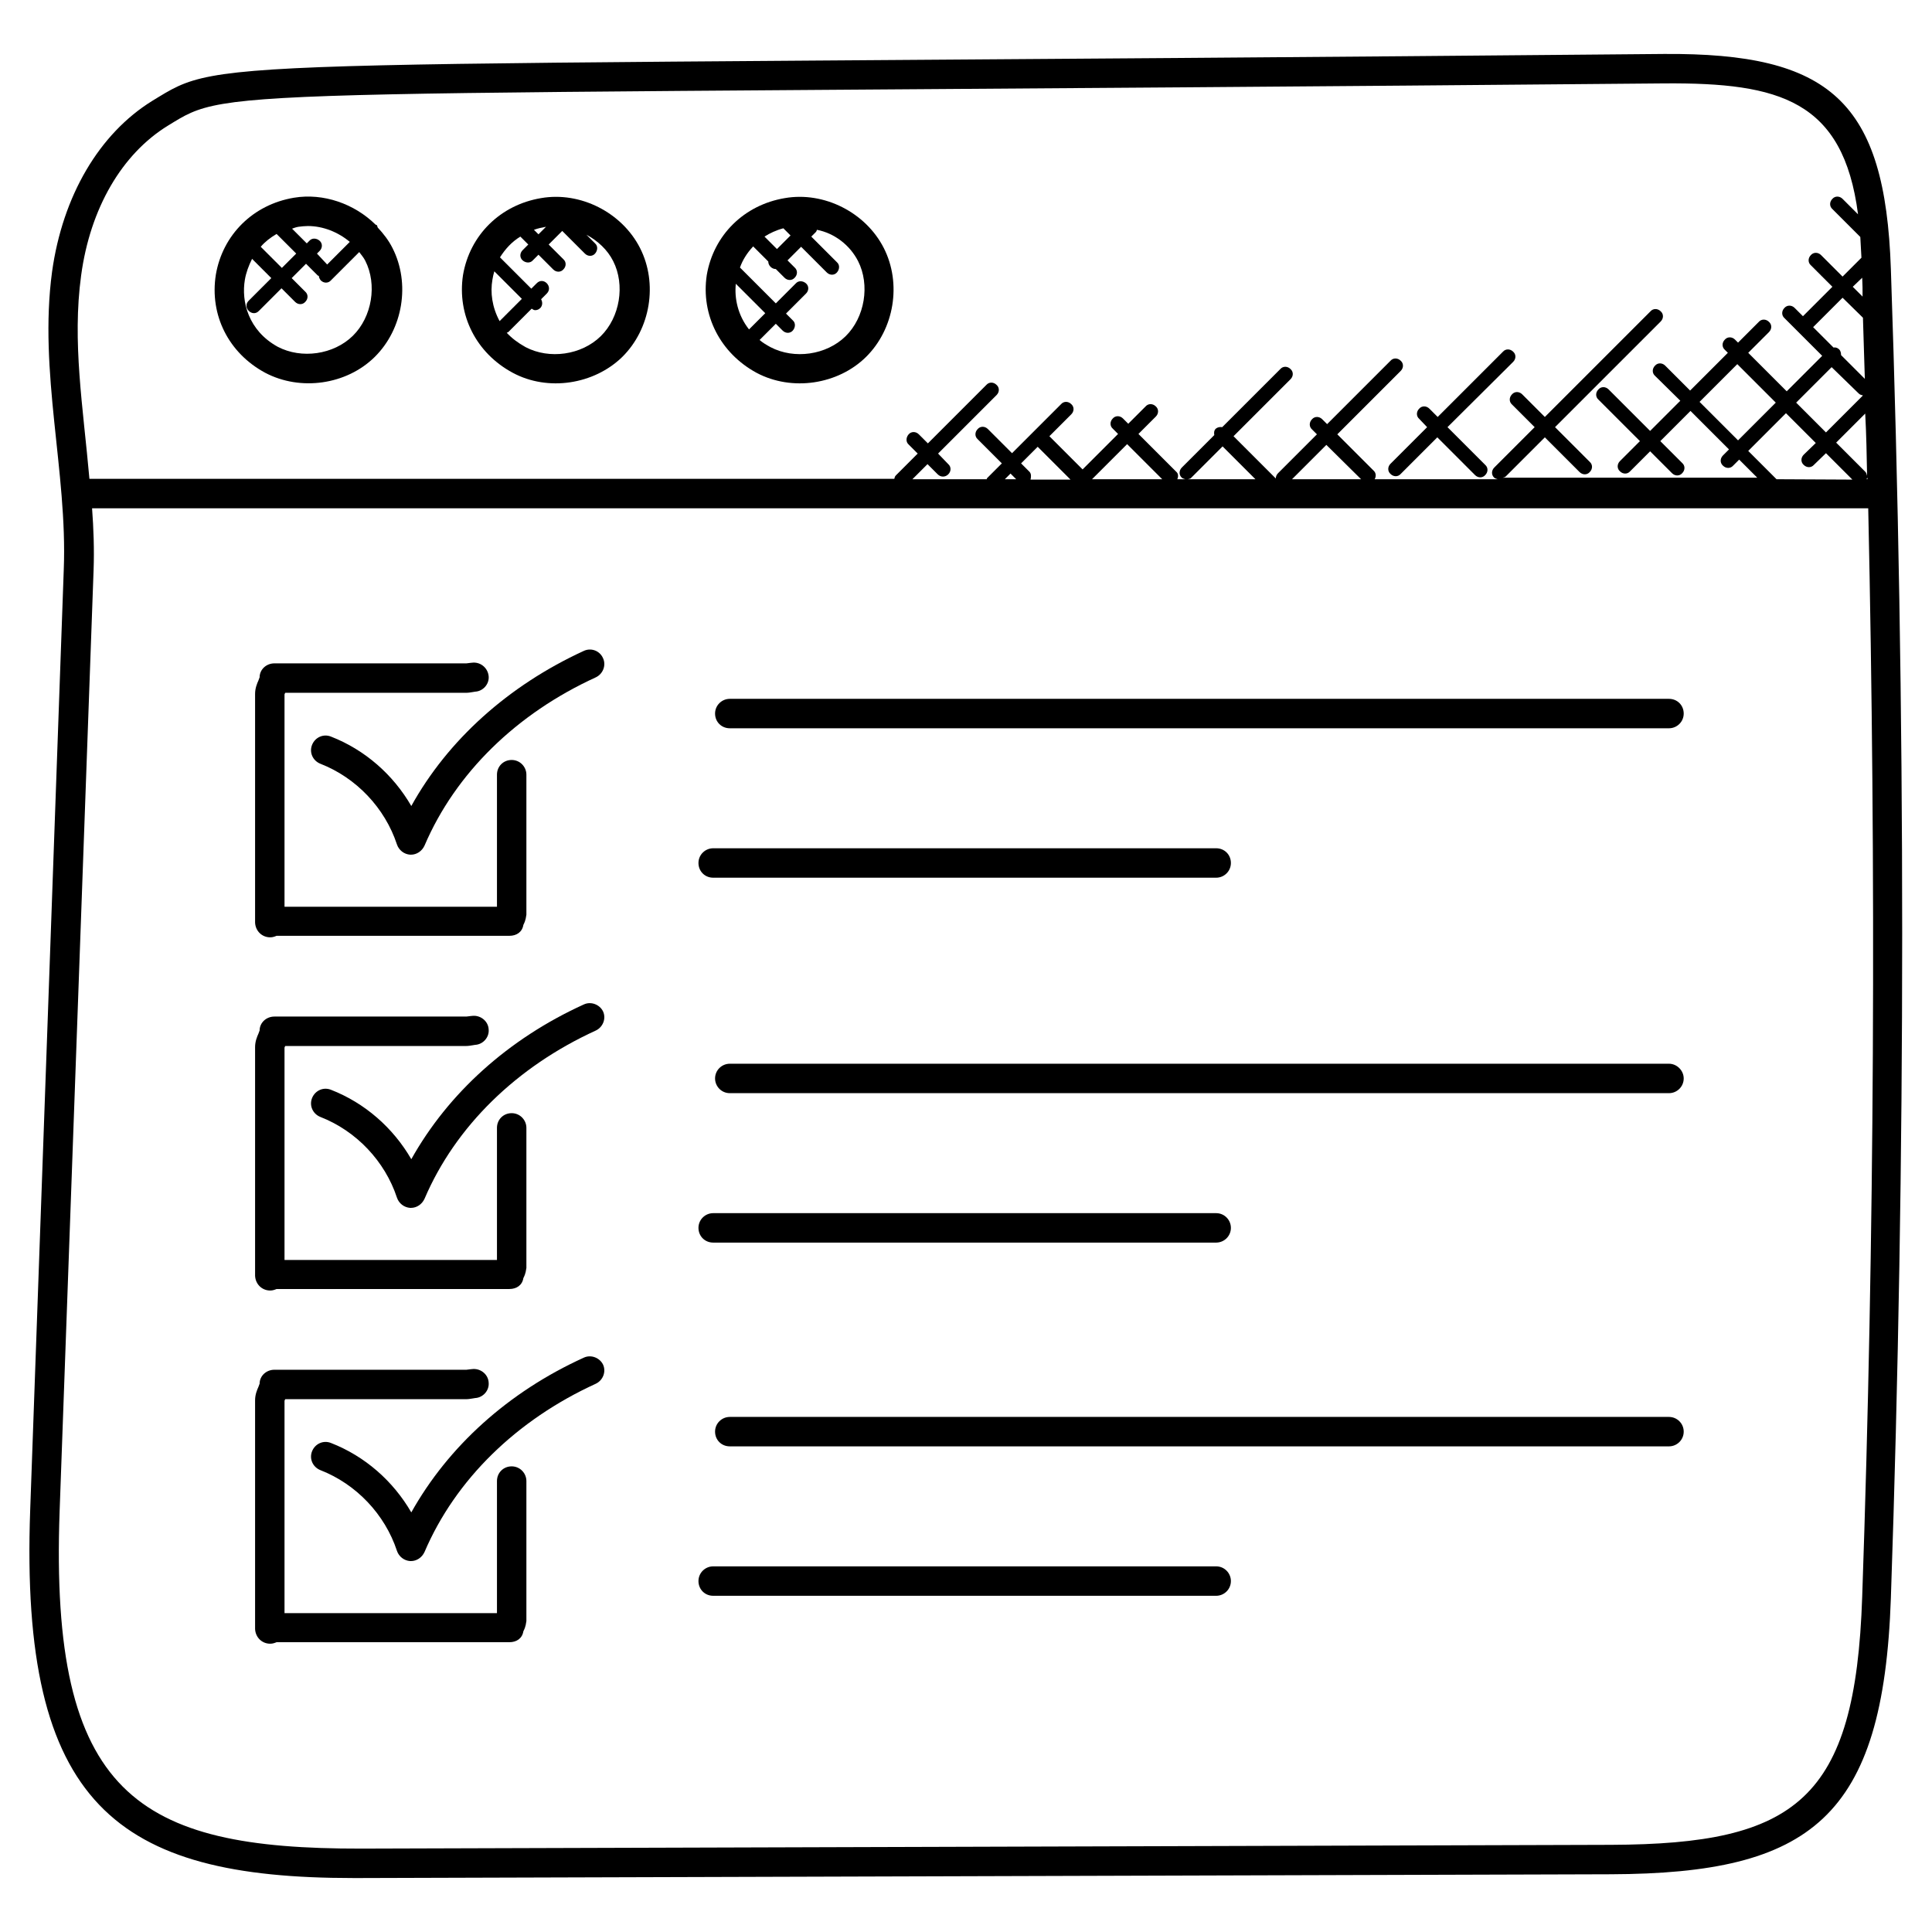 <?xml version="1.0" encoding="utf-8"?>
<!-- Generator: Adobe Illustrator 25.0.0, SVG Export Plug-In . SVG Version: 6.00 Build 0)  -->
<svg version="1.1" id="Layer_1" xmlns:svgjs="http://svgjs.com/svgjs"
	 xmlns="http://www.w3.org/2000/svg" xmlns:xlink="http://www.w3.org/1999/xlink" x="0px" y="0px" viewBox="0 0 512 512"
	 style="enable-background:new 0 0 512 512;" xml:space="preserve">
<g>
	<g>
		<path d="M93.6,497.7h2l331.3-1c53-0.2,72.2-14.9,74.2-73.2c4-116.9,4-235.3,0-352.2c-1.5-44.5-16.1-57.3-60.1-57
			C48.5,17.9,60.3,14.6,40.4,26.7C26.3,35.4,16.6,51.9,13.8,72c-3.6,26.6,4.1,53.1,3.1,78.9L8,400.2C5.2,478.4,31,497.7,93.6,497.7z
			 M470.8,127l-7.5-7.5l10-10l7.9,7.9l-3.2,3.1c-0.8,0.8-0.8,2,0,2.7c0.8,0.8,2,0.8,2.7,0l3.2-3.1l7,7L470.8,127L470.8,127z
			 M460.6,116.7l-10.2-10.2l10-10l10.2,10.2L460.6,116.7z M494.8,126.1c-0.1-0.4-0.2-0.8-0.5-1.1l-7.7-7.7l7.7-7.7
			C494.6,115.1,494.7,120.6,494.8,126.1z M493.5,73.6c0.1,1.7,0.1,3.3,0.1,5l-2.6-2.6L493.5,73.6z M493.7,84.2
			C493.7,84.2,493.8,84.2,493.7,84.2c0.2,5.4,0.3,10.8,0.5,16.2l-6.3-6.3c0-0.5-0.1-1.1-0.5-1.5s-0.9-0.6-1.5-0.5l-5.4-5.4
			c0,0,0,0,0,0l7.8-7.8L493.7,84.2z M492.6,104.3c0.3,0.3,0.7,0.4,1.1,0.5l-9.8,9.8l-7.9-7.9l9.4-9.4L492.6,104.3z M494.9,126.6
			c0,0.1,0,0.3,0,0.4h-0.2C494.7,126.8,494.8,126.7,494.9,126.6z M21.5,73c2.4-17.8,10.8-32.2,23-39.7c17.5-10.7,7.4-7.7,396.7-11.2
			c30.4-0.2,47.3,4.5,51.2,34.7l-4.1-4.1c-0.8-0.8-2-0.8-2.7,0c-0.8,0.8-0.8,2,0,2.7l7.4,7.4c0.1,1.8,0.2,3.6,0.3,5.5l-5,5l-5.7-5.7
			c-0.8-0.8-2-0.8-2.7,0c-0.8,0.8-0.8,2,0,2.7l5.7,5.7l-7.8,7.8c0,0,0,0,0,0l-2.2-2.2c-0.8-0.8-2-0.8-2.7,0c-0.8,0.8-0.8,2,0,2.7
			l10,10l-9.4,9.4l-10.2-10.2l5.5-5.5c0.8-0.8,0.8-2,0-2.7c-0.8-0.8-2-0.8-2.7,0l-5.5,5.5l-0.8-0.8c-0.8-0.8-2-0.8-2.7,0
			c-0.8,0.8-0.8,2,0,2.7l0.8,0.8l-10,10l-6.6-6.6c-0.8-0.8-2-0.8-2.7,0c-0.8,0.8-0.8,2,0,2.7l6.7,6.6l-8,8l-11-11
			c-0.8-0.8-2-0.8-2.7,0c-0.8,0.8-0.8,2,0,2.7l11,11l-5.3,5.3c-0.8,0.8-0.8,2,0,2.7c0.8,0.8,2,0.8,2.7,0l5.3-5.3l5.8,5.8
			c0.8,0.8,2,0.8,2.7,0c0.8-0.8,0.8-2,0-2.7l-5.8-5.8l8-8l10.2,10.2l-1.6,1.6c-0.8,0.8-0.8,2,0,2.7c0.8,0.8,2,0.8,2.7,0l1.6-1.6
			l4.8,4.8h-67.5c0.3-0.1,0.7-0.1,0.9-0.4l10.3-10.3l9.2,9.2c0.8,0.8,2,0.8,2.7,0c0.8-0.8,0.8-2,0-2.7l-9.2-9.2l28-28
			c0.8-0.8,0.8-2,0-2.7c-0.8-0.8-2-0.8-2.7,0l-28,28l-6-6c-0.8-0.8-2-0.8-2.7,0c-0.8,0.8-0.8,2,0,2.7l6,6L396,123.9
			c-0.8,0.8-0.8,2,0,2.7c0.2,0.2,0.6,0.3,0.9,0.4h-32.6c0.4-0.7,0.4-1.6-0.2-2.2l-9.7-9.7l16.8-16.8c0.8-0.8,0.8-2,0-2.7
			c-0.8-0.8-2-0.8-2.7,0l-16.8,16.8l-1.3-1.3c-0.8-0.8-2-0.8-2.7,0c-0.8,0.8-0.8,2,0,2.7l1.3,1.3l-10.3,10.3
			c-0.4,0.4-0.6,0.9-0.6,1.4l-11.2-11.2l15.1-15.1c0.8-0.8,0.8-2,0-2.7c-0.8-0.8-2-0.8-2.7,0l-15.4,15.4c-0.6-0.1-1.2,0-1.7,0.4
			c-0.5,0.5-0.5,1.1-0.4,1.7l-8.6,8.6c-0.8,0.8-0.8,2,0,2.7c0.2,0.2,0.6,0.3,0.9,0.4h-2.1c0.3-0.7,0.3-1.5-0.3-2l-10-10l4.6-4.6
			c0.8-0.8,0.8-2,0-2.7c-0.8-0.8-2-0.8-2.7,0l-4.6,4.6l-1.4-1.4c-0.8-0.8-2-0.8-2.7,0c-0.8,0.8-0.8,2,0,2.7l1.4,1.4l-9.4,9.4
			l-8.8-8.8l5.8-5.8c0.8-0.8,0.8-2,0-2.7c-0.8-0.8-2-0.8-2.7,0l-13,13l-6.4-6.4c-0.8-0.8-2-0.8-2.7,0c-0.8,0.8-0.8,2,0,2.7l6.4,6.4
			l-3.9,3.9c-0.1,0.1-0.1,0.2-0.1,0.3h-19.7l4-4l2.7,2.7c0.4,0.4,0.9,0.6,1.4,0.6s1-0.2,1.4-0.6c0.8-0.8,0.8-2,0-2.7l-2.7-2.8
			l15.5-15.5c0.8-0.8,0.8-2,0-2.7c-0.8-0.8-2-0.8-2.7,0l-15.5,15.5l-2.4-2.4c-0.8-0.8-2-0.8-2.7,0s-0.8,2,0,2.7l2.4,2.4l-5.8,5.8
			c-0.3,0.3-0.3,0.6-0.4,0.9H23.7C22,107.7,19.1,90.6,21.5,73L21.5,73z M324,118.3l8.7,8.7h-17.9c0.3-0.1,0.7-0.1,0.9-0.4L324,118.3
			z M360.7,127h-18.3l9.1-9.1L360.7,127z M272.8,125l-2.2-2.2l4.4-4.4l8.7,8.7h-10.6C273.3,126.3,273.3,125.5,272.8,125L272.8,125z
			 M269.3,127h-3l1.5-1.5L269.3,127z M308,127h-18.6l9.3-9.3L308,127z M15.8,400.5l9-249.4c0.2-5.5,0-11-0.4-16.4h470.7
			c2.1,96.1,1.7,192.8-1.6,288.5c-1.8,53.9-17.6,65.5-66.5,65.7l-331.3,1C36.5,490,13.1,475.8,15.8,400.5L15.8,400.5z"/>
		<path d="M70.3,98.8c9.3,4.9,21.5,3.2,29-4.2c7.5-7.4,9.5-19.5,4.7-28.9c-1-2-2.4-3.8-3.9-5.4c-0.1-0.2-0.1-0.4-0.2-0.6
			c-0.1-0.1-0.3-0.1-0.4-0.2c-5.6-5.5-13.8-8.4-21.6-7.1c-10.8,1.8-18.9,9.8-20.7,20.4C55.5,83.5,60.6,93.6,70.3,98.8z M79.1,60.1
			c0.8-0.1,1.7-0.2,2.5-0.2c4,0,8,1.6,11.1,4.2l-6,6L84,67.2l0.7-0.7c0.8-0.8,0.8-2,0-2.7s-2-0.8-2.7,0l-0.7,0.7l-3.9-3.9
			C77.9,60.4,78.5,60.2,79.1,60.1z M73.3,62l5.2,5.2L74.7,71l-5.6-5.6C70.2,64.1,71.6,63,73.3,62z M64.9,74.1c0.3-1.8,1-3.7,1.9-5.5
			l5.1,5.1l-6,6c-1.8,1.8,1,4.5,2.7,2.7l6-6l3.6,3.6c0.8,0.8,2,0.8,2.7,0c0.8-0.8,0.8-2,0-2.7l-3.6-3.6l3.8-3.8l3.1,3.1
			c0.1,0.1,0.2,0.1,0.3,0.1c0,0.4,0.2,0.8,0.5,1.2c0.8,0.8,2,0.8,2.7,0l7.5-7.5c0.6,0.8,1.2,1.5,1.6,2.3c3.2,6.3,1.8,14.9-3.3,19.9
			s-13.6,6.2-19.9,2.9C65.8,87.6,63.9,79.9,64.9,74.1z"/>
		<path d="M135.9,98.8c9.3,5,21.5,3.1,29-4.2c7.5-7.4,9.5-19.5,4.7-28.9c-4.8-9.4-15.8-15-26.2-13.2c-10.8,1.8-18.9,9.8-20.7,20.4
			C121.1,83.5,126.2,93.6,135.9,98.8L135.9,98.8z M130.5,74.1c0.1-0.7,0.3-1.5,0.5-2.2l7.3,7.3l-5.9,5.9
			C130.4,81.4,129.9,77.5,130.5,74.1z M144.7,60.1L144.7,60.1l-2,2l-1.2-1.2C142.6,60.5,143.6,60.3,144.7,60.1z M137.9,62.7l2.1,2.1
			l-1.5,1.5c-0.8,0.8-0.8,2,0,2.7s2,0.8,2.7,0l1.5-1.5l3.9,3.9c0.8,0.8,2,0.8,2.7,0c0.8-0.8,0.8-2,0-2.7l-3.9-3.9l3.6-3.6l6,6
			c0.8,0.8,2,0.8,2.7,0s0.8-2,0-2.7l-2.3-2.3c3,1.6,5.6,4,7.1,7c3.2,6.3,1.8,14.9-3.3,19.9c-5.1,5-13.6,6.2-19.9,2.9
			c-2-1.1-3.7-2.4-5-3.8c0.1-0.1,0.3-0.1,0.4-0.2l6.2-6.2c0.3,0.2,0.6,0.4,0.9,0.4c1.4,0,2.4-1.4,1.6-2.9l1.5-1.5
			c1.8-1.8-0.9-4.6-2.7-2.7l-1.4,1.4l-8.3-8.3C133.9,66,135.6,64.1,137.9,62.7z"/>
		<path d="M200.5,98.8c9.4,5,21.6,3.1,29-4.2c7.5-7.4,9.5-19.5,4.7-28.9c-4.8-9.4-15.8-15-26.2-13.2c-10.8,1.8-18.9,9.8-20.7,20.4
			C185.7,83.5,190.9,93.6,200.5,98.8L200.5,98.8z M195,75.2l7.8,7.8l-4.3,4.3C195.5,83.5,194.6,79,195,75.2z M227.4,69.2
			c3.2,6.3,1.8,14.9-3.3,19.9c-5.1,5-13.6,6.2-19.9,2.9c-1.1-0.6-2.1-1.2-2.9-1.9l4.3-4.3l1.8,1.8c0.8,0.8,2,0.8,2.7,0s0.8-2,0-2.7
			l-1.8-1.8l5.3-5.3c0.8-0.8,0.8-2,0-2.7s-2-0.8-2.7,0l-5.3,5.3l-9.5-9.5c0.7-2,1.9-3.9,3.5-5.6l4,4c0,0.5,0.2,1,0.6,1.4
			c0.4,0.4,0.9,0.6,1.4,0.6l2.3,2.3c0.8,0.8,2,0.8,2.7,0c0.8-0.8,0.8-2,0-2.7l-1.9-1.9l3.6-3.6l6.8,6.8c0.8,0.8,2,0.8,2.7,0
			s0.8-2,0-2.7l-6.8-6.8l1.2-1.2c0.2-0.2,0.2-0.4,0.3-0.6C221.1,61.8,225.2,64.9,227.4,69.2z M207.6,60.5l1.9,1.9l-3.6,3.6l-3.3-3.3
			C204,61.8,205.7,61,207.6,60.5z"/>
		<path d="M109,213.6c-4.8-8.3-12.3-14.9-21.3-18.4c-2-0.8-4.2,0.2-5,2.2c-0.8,2,0.2,4.2,2.2,5c9.5,3.7,17.1,11.7,20.3,21.4
			c0.5,1.5,1.9,2.6,3.5,2.7h0.2c1.5,0,2.9-0.9,3.6-2.4c8.2-19.2,24.4-35,45.4-44.6c1.9-0.9,2.8-3.2,1.9-5.1c-0.9-2-3.2-2.8-5.1-1.9
			C134.7,181.7,118.7,196.1,109,213.6z"/>
		<path d="M71.6,248.4c0.7,0,1.2-0.2,1.7-0.4H135c1.9,0,3.4-1,3.7-2.9c0.2-0.4,0.6-1.1,0.8-2.7v-37.1c0-2.1-1.7-3.9-3.9-3.9
			s-3.9,1.7-3.9,3.9v35H75.4l0-56.2c0-0.2,0.1-0.3,0.2-0.5h47.9c0.6,0,1.2-0.1,1.8-0.2l0.6-0.1c2.1-0.1,3.8-2,3.6-4.1
			s-2-3.7-4.1-3.6c-0.4,0-0.8,0.1-1.8,0.2H72.7c-2.1,0-3.9,1.6-3.9,3.7c-0.1,0.3-0.2,0.5-0.3,0.8c-0.4,0.9-0.9,2.1-0.9,3.6v60.6
			C67.7,246.7,69.4,248.4,71.6,248.4z"/>
		<path d="M154.7,266.2c-20,9.1-35.9,23.5-45.7,41c-4.8-8.3-12.3-14.9-21.3-18.4c-2-0.8-4.2,0.2-5,2.2c-0.8,2,0.2,4.2,2.2,5
			c9.5,3.7,17.1,11.7,20.3,21.4c0.5,1.5,1.9,2.6,3.5,2.7h0.2c1.5,0,2.9-0.9,3.6-2.4c8.2-19.2,24.4-35,45.4-44.6
			c1.9-0.9,2.8-3.2,1.9-5.1C158.9,266.2,156.6,265.3,154.7,266.2L154.7,266.2z"/>
		<path d="M71.6,342c0.7,0,1.2-0.2,1.7-0.4H135c1.9,0,3.4-1,3.7-2.9c0.2-0.4,0.6-1.1,0.8-2.7v-37.1c0-2.1-1.7-3.9-3.9-3.9
			s-3.9,1.7-3.9,3.9v35H75.4l0-56.2c0-0.2,0.1-0.3,0.2-0.5h47.9c0.6,0,1.2-0.1,1.8-0.2l0.6-0.1c2.1-0.1,3.8-2,3.6-4.1
			c-0.1-2.1-2-3.7-4.1-3.6c-0.4,0-0.8,0.1-1.8,0.2H72.7c-2.1,0-3.9,1.6-3.9,3.7c-0.1,0.3-0.2,0.5-0.3,0.8c-0.4,0.9-0.9,2.1-0.9,3.6
			v60.6C67.7,340.3,69.4,342,71.6,342L71.6,342z"/>
		<path d="M154.7,359.8c-20,9.1-35.9,23.5-45.7,41c-4.8-8.3-12.3-14.9-21.3-18.4c-2-0.8-4.2,0.2-5,2.2c-0.8,2,0.2,4.2,2.2,5
			c9.5,3.7,17.1,11.7,20.3,21.4c0.5,1.5,1.9,2.6,3.5,2.7h0.2c1.5,0,2.9-0.9,3.6-2.4c8.2-19.2,24.4-35,45.4-44.6
			c1.9-0.9,2.8-3.2,1.9-5.1C158.9,359.8,156.6,358.9,154.7,359.8L154.7,359.8z"/>
		<path d="M71.6,435.6c0.7,0,1.2-0.2,1.7-0.4H135c1.9,0,3.4-1,3.7-2.9c0.2-0.4,0.6-1.1,0.8-2.7v-37.1c0-2.1-1.7-3.9-3.9-3.9
			s-3.9,1.7-3.9,3.9v35H75.4l0-56.2c0-0.2,0.1-0.3,0.2-0.5h47.9c0.6,0,1.2-0.1,1.8-0.2l0.6-0.1c2.1-0.1,3.8-2,3.6-4.1
			c-0.1-2.1-2-3.7-4.1-3.6c-0.4,0-0.8,0.1-1.8,0.2H72.7c-2.1,0-3.9,1.6-3.9,3.7c-0.1,0.3-0.2,0.5-0.3,0.8c-0.4,0.9-0.9,2.1-0.9,3.6
			v60.6C67.7,433.9,69.4,435.6,71.6,435.6L71.6,435.6z"/>
		<path d="M193.4,193h248.9c2.1,0,3.9-1.7,3.9-3.9s-1.7-3.9-3.9-3.9H193.4c-2.1,0-3.9,1.7-3.9,3.9S191.2,193,193.4,193z"/>
		<path d="M189,232.6h133.3c2.1,0,3.9-1.7,3.9-3.9s-1.7-3.9-3.9-3.9H189c-2.1,0-3.9,1.7-3.9,3.9S186.8,232.6,189,232.6L189,232.6z"
			/>
		<path d="M442.3,281.9H193.4c-2.1,0-3.9,1.7-3.9,3.9c0,2.1,1.7,3.9,3.9,3.9h248.9c2.1,0,3.9-1.7,3.9-3.9
			C446.2,283.7,444.4,281.9,442.3,281.9z"/>
		<path d="M189,329.3h133.3c2.1,0,3.9-1.7,3.9-3.9c0-2.1-1.7-3.9-3.9-3.9H189c-2.1,0-3.9,1.7-3.9,3.9
			C185.1,327.6,186.8,329.3,189,329.3L189,329.3z"/>
		<path d="M442.3,375.5H193.4c-2.1,0-3.9,1.7-3.9,3.9s1.7,3.9,3.9,3.9h248.9c2.1,0,3.9-1.7,3.9-3.9S444.4,375.5,442.3,375.5z"/>
		<path d="M189,422.9h133.3c2.1,0,3.9-1.7,3.9-3.9c0-2.1-1.7-3.9-3.9-3.9H189c-2.1,0-3.9,1.7-3.9,3.9
			C185.1,421.2,186.8,422.9,189,422.9L189,422.9z"/>
		<path d="M378.2,113.2l-9.7,9.7c-0.8,0.8-0.8,2,0,2.7c0.8,0.8,2,0.8,2.7,0l9.7-9.7l10,10c0.8,0.8,2,0.8,2.7,0c0.8-0.8,0.8-2,0-2.7
			l-10-10L401,95.9c0.8-0.8,0.8-2,0-2.7c-0.8-0.8-2-0.8-2.7,0l-17.3,17.3l-2.2-2.2c-0.8-0.8-2-0.8-2.7,0c-0.8,0.8-0.8,2,0,2.7
			L378.2,113.2z"/>
	</g>
</g>
</svg>
